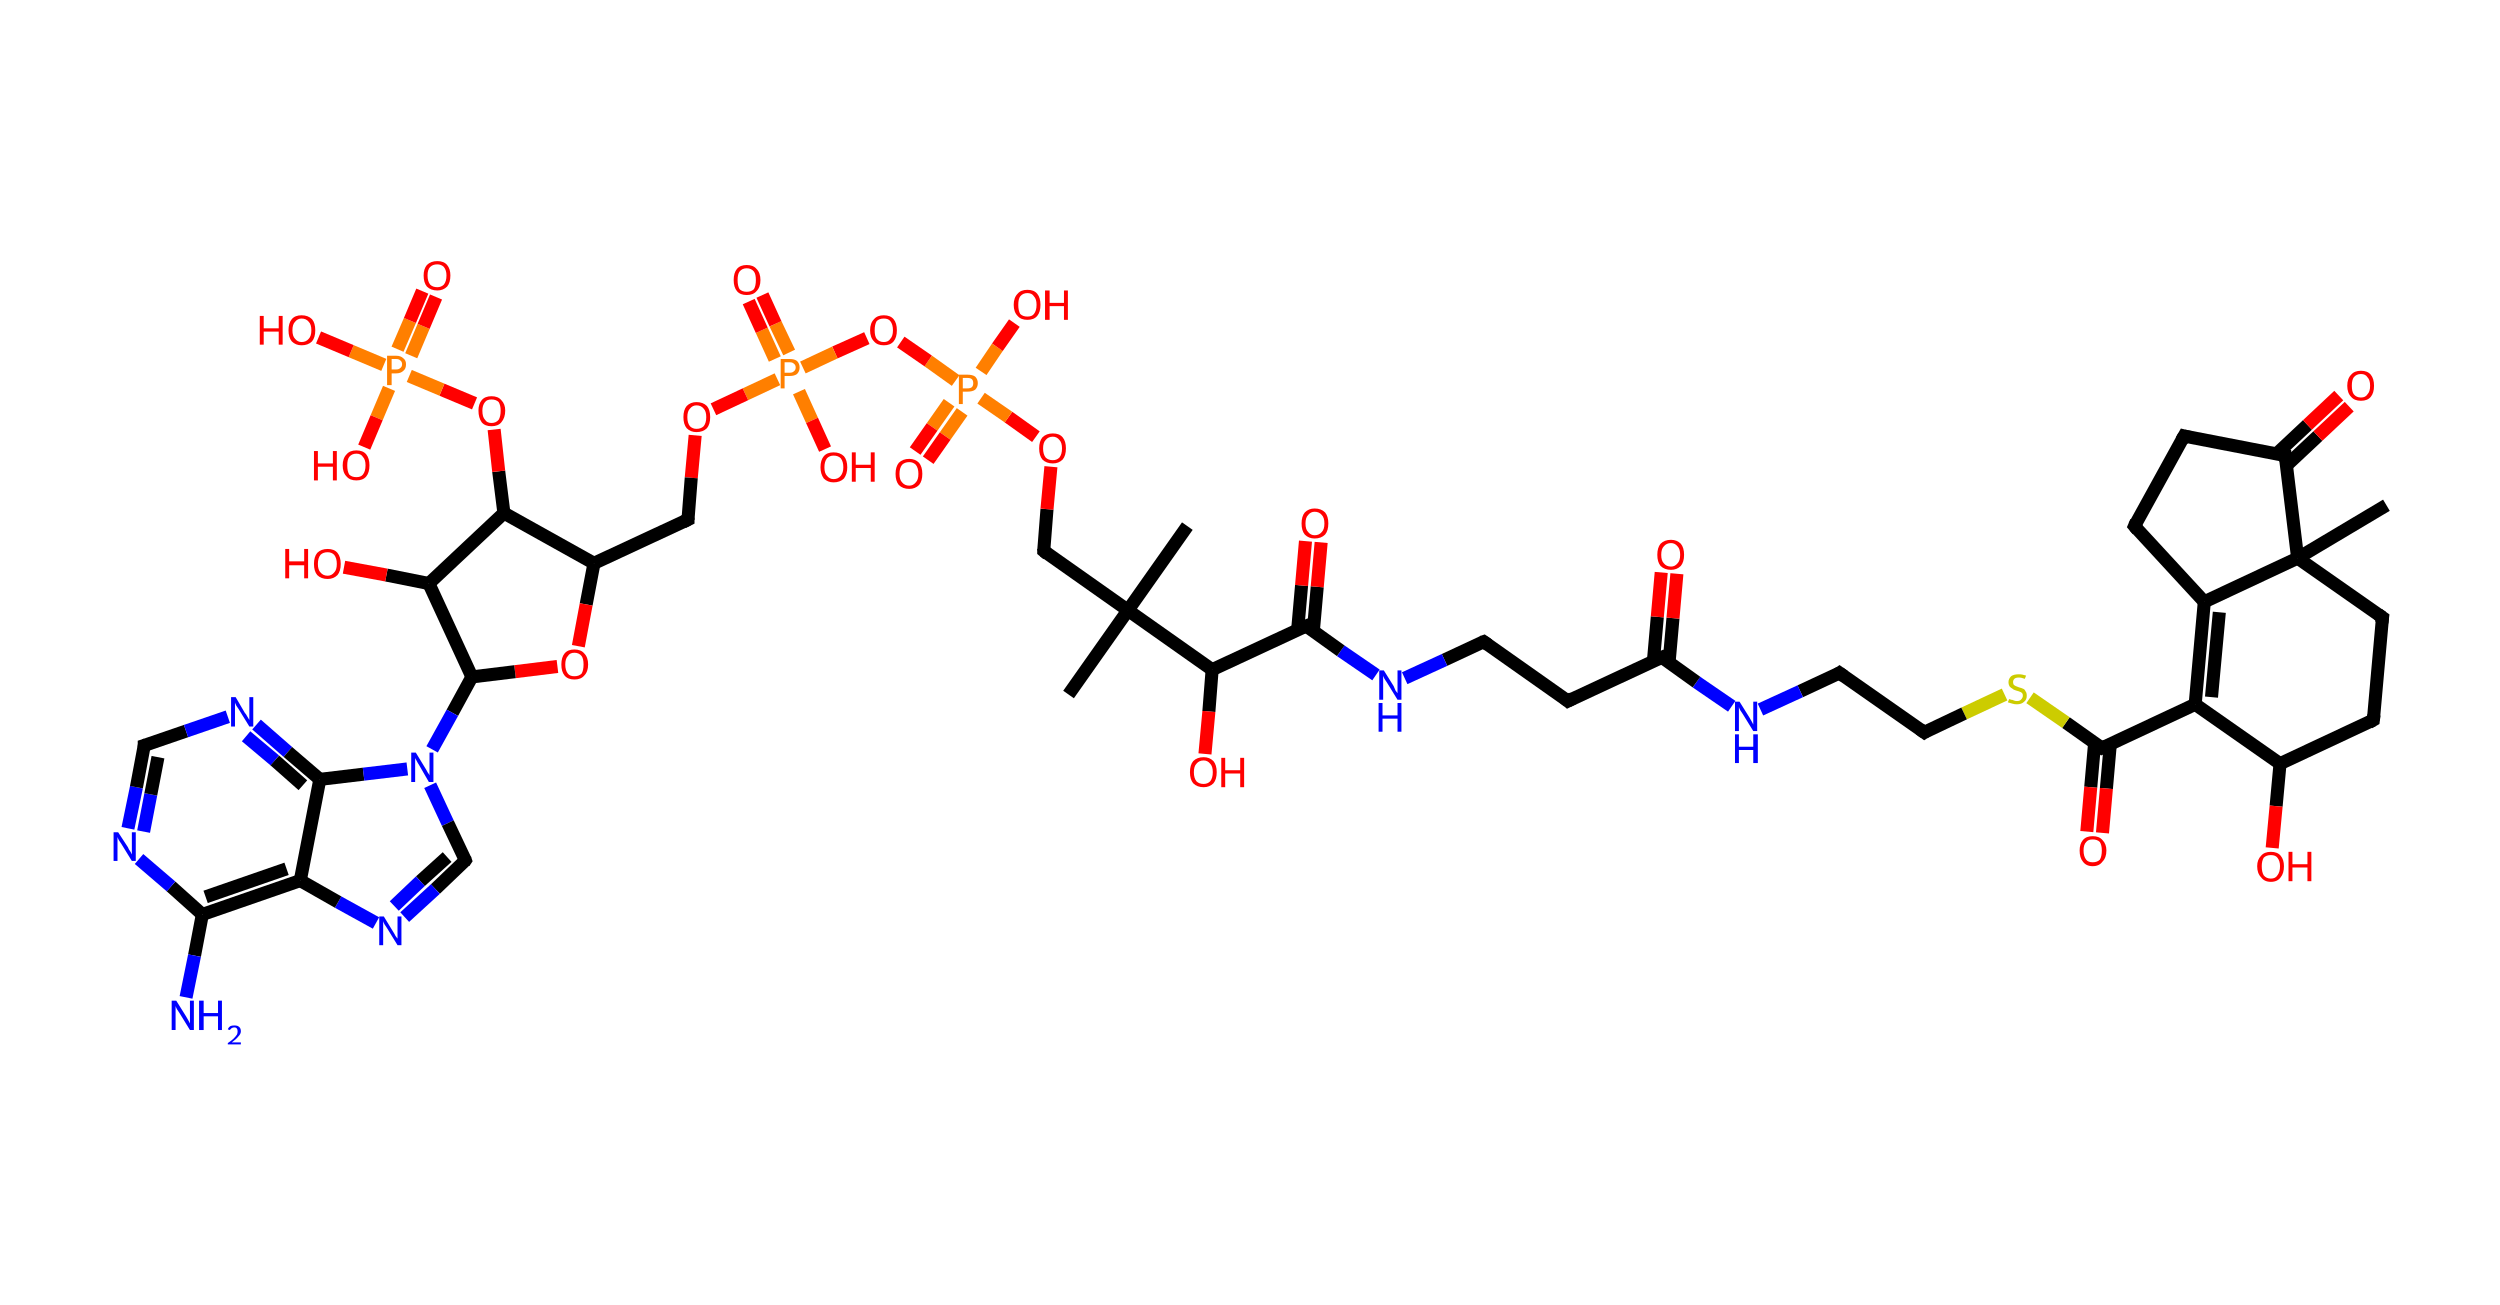 <?xml version='1.0' encoding='ASCII' standalone='yes'?>
<svg xmlns="http://www.w3.org/2000/svg" xmlns:rdkit="http://www.rdkit.org/xml" xmlns:xlink="http://www.w3.org/1999/xlink" version="1.1" baseProfile="full" xml:space="preserve" width="383px" height="200px" viewBox="0 0 383 200">
<!-- END OF HEADER -->
<rect style="opacity:1.0;fill:#FFFFFF;stroke:none" width="383.0" height="200.0" x="0.0" y="0.0"> </rect>
<path class="bond-0 atom-0 atom-1" d="M 365.6,77.4 L 352.0,85.5" style="fill:none;fill-rule:evenodd;stroke:#000000;stroke-width:2.0px;stroke-linecap:butt;stroke-linejoin:miter;stroke-opacity:1"/>
<path class="bond-1 atom-1 atom-2" d="M 352.0,85.5 L 365.0,94.6" style="fill:none;fill-rule:evenodd;stroke:#000000;stroke-width:2.0px;stroke-linecap:butt;stroke-linejoin:miter;stroke-opacity:1"/>
<path class="bond-2 atom-2 atom-3" d="M 365.0,94.6 L 363.6,110.3" style="fill:none;fill-rule:evenodd;stroke:#000000;stroke-width:2.0px;stroke-linecap:butt;stroke-linejoin:miter;stroke-opacity:1"/>
<path class="bond-3 atom-3 atom-4" d="M 363.6,110.3 L 349.3,117.0" style="fill:none;fill-rule:evenodd;stroke:#000000;stroke-width:2.0px;stroke-linecap:butt;stroke-linejoin:miter;stroke-opacity:1"/>
<path class="bond-4 atom-4 atom-5" d="M 349.3,117.0 L 348.7,123.5" style="fill:none;fill-rule:evenodd;stroke:#000000;stroke-width:2.0px;stroke-linecap:butt;stroke-linejoin:miter;stroke-opacity:1"/>
<path class="bond-4 atom-4 atom-5" d="M 348.7,123.5 L 348.1,129.9" style="fill:none;fill-rule:evenodd;stroke:#FF0000;stroke-width:2.0px;stroke-linecap:butt;stroke-linejoin:miter;stroke-opacity:1"/>
<path class="bond-5 atom-4 atom-6" d="M 349.3,117.0 L 336.3,107.9" style="fill:none;fill-rule:evenodd;stroke:#000000;stroke-width:2.0px;stroke-linecap:butt;stroke-linejoin:miter;stroke-opacity:1"/>
<path class="bond-6 atom-6 atom-7" d="M 336.3,107.9 L 322.0,114.6" style="fill:none;fill-rule:evenodd;stroke:#000000;stroke-width:2.0px;stroke-linecap:butt;stroke-linejoin:miter;stroke-opacity:1"/>
<path class="bond-7 atom-7 atom-8" d="M 320.9,113.8 L 320.3,120.6" style="fill:none;fill-rule:evenodd;stroke:#000000;stroke-width:2.0px;stroke-linecap:butt;stroke-linejoin:miter;stroke-opacity:1"/>
<path class="bond-7 atom-7 atom-8" d="M 320.3,120.6 L 319.7,127.4" style="fill:none;fill-rule:evenodd;stroke:#FF0000;stroke-width:2.0px;stroke-linecap:butt;stroke-linejoin:miter;stroke-opacity:1"/>
<path class="bond-7 atom-7 atom-8" d="M 323.3,114.0 L 322.7,120.8" style="fill:none;fill-rule:evenodd;stroke:#000000;stroke-width:2.0px;stroke-linecap:butt;stroke-linejoin:miter;stroke-opacity:1"/>
<path class="bond-7 atom-7 atom-8" d="M 322.7,120.8 L 322.1,127.6" style="fill:none;fill-rule:evenodd;stroke:#FF0000;stroke-width:2.0px;stroke-linecap:butt;stroke-linejoin:miter;stroke-opacity:1"/>
<path class="bond-8 atom-7 atom-9" d="M 322.0,114.6 L 316.5,110.7" style="fill:none;fill-rule:evenodd;stroke:#000000;stroke-width:2.0px;stroke-linecap:butt;stroke-linejoin:miter;stroke-opacity:1"/>
<path class="bond-8 atom-7 atom-9" d="M 316.5,110.7 L 311.0,106.9" style="fill:none;fill-rule:evenodd;stroke:#CCCC00;stroke-width:2.0px;stroke-linecap:butt;stroke-linejoin:miter;stroke-opacity:1"/>
<path class="bond-9 atom-9 atom-10" d="M 307.1,106.4 L 300.9,109.3" style="fill:none;fill-rule:evenodd;stroke:#CCCC00;stroke-width:2.0px;stroke-linecap:butt;stroke-linejoin:miter;stroke-opacity:1"/>
<path class="bond-9 atom-9 atom-10" d="M 300.9,109.3 L 294.8,112.2" style="fill:none;fill-rule:evenodd;stroke:#000000;stroke-width:2.0px;stroke-linecap:butt;stroke-linejoin:miter;stroke-opacity:1"/>
<path class="bond-10 atom-10 atom-11" d="M 294.8,112.2 L 281.8,103.1" style="fill:none;fill-rule:evenodd;stroke:#000000;stroke-width:2.0px;stroke-linecap:butt;stroke-linejoin:miter;stroke-opacity:1"/>
<path class="bond-11 atom-11 atom-12" d="M 281.8,103.1 L 275.8,105.9" style="fill:none;fill-rule:evenodd;stroke:#000000;stroke-width:2.0px;stroke-linecap:butt;stroke-linejoin:miter;stroke-opacity:1"/>
<path class="bond-11 atom-11 atom-12" d="M 275.8,105.9 L 269.7,108.7" style="fill:none;fill-rule:evenodd;stroke:#0000FF;stroke-width:2.0px;stroke-linecap:butt;stroke-linejoin:miter;stroke-opacity:1"/>
<path class="bond-12 atom-12 atom-13" d="M 265.3,108.2 L 259.9,104.5" style="fill:none;fill-rule:evenodd;stroke:#0000FF;stroke-width:2.0px;stroke-linecap:butt;stroke-linejoin:miter;stroke-opacity:1"/>
<path class="bond-12 atom-12 atom-13" d="M 259.9,104.5 L 254.6,100.7" style="fill:none;fill-rule:evenodd;stroke:#000000;stroke-width:2.0px;stroke-linecap:butt;stroke-linejoin:miter;stroke-opacity:1"/>
<path class="bond-13 atom-13 atom-14" d="M 255.7,101.5 L 256.3,94.7" style="fill:none;fill-rule:evenodd;stroke:#000000;stroke-width:2.0px;stroke-linecap:butt;stroke-linejoin:miter;stroke-opacity:1"/>
<path class="bond-13 atom-13 atom-14" d="M 256.3,94.7 L 256.9,87.9" style="fill:none;fill-rule:evenodd;stroke:#FF0000;stroke-width:2.0px;stroke-linecap:butt;stroke-linejoin:miter;stroke-opacity:1"/>
<path class="bond-13 atom-13 atom-14" d="M 253.3,101.3 L 253.9,94.5" style="fill:none;fill-rule:evenodd;stroke:#000000;stroke-width:2.0px;stroke-linecap:butt;stroke-linejoin:miter;stroke-opacity:1"/>
<path class="bond-13 atom-13 atom-14" d="M 253.9,94.5 L 254.5,87.7" style="fill:none;fill-rule:evenodd;stroke:#FF0000;stroke-width:2.0px;stroke-linecap:butt;stroke-linejoin:miter;stroke-opacity:1"/>
<path class="bond-14 atom-13 atom-15" d="M 254.6,100.7 L 240.2,107.4" style="fill:none;fill-rule:evenodd;stroke:#000000;stroke-width:2.0px;stroke-linecap:butt;stroke-linejoin:miter;stroke-opacity:1"/>
<path class="bond-15 atom-15 atom-16" d="M 240.2,107.4 L 227.3,98.3" style="fill:none;fill-rule:evenodd;stroke:#000000;stroke-width:2.0px;stroke-linecap:butt;stroke-linejoin:miter;stroke-opacity:1"/>
<path class="bond-16 atom-16 atom-17" d="M 227.3,98.3 L 221.3,101.1" style="fill:none;fill-rule:evenodd;stroke:#000000;stroke-width:2.0px;stroke-linecap:butt;stroke-linejoin:miter;stroke-opacity:1"/>
<path class="bond-16 atom-16 atom-17" d="M 221.3,101.1 L 215.2,103.9" style="fill:none;fill-rule:evenodd;stroke:#0000FF;stroke-width:2.0px;stroke-linecap:butt;stroke-linejoin:miter;stroke-opacity:1"/>
<path class="bond-17 atom-17 atom-18" d="M 210.8,103.4 L 205.4,99.7" style="fill:none;fill-rule:evenodd;stroke:#0000FF;stroke-width:2.0px;stroke-linecap:butt;stroke-linejoin:miter;stroke-opacity:1"/>
<path class="bond-17 atom-17 atom-18" d="M 205.4,99.7 L 200.1,95.9" style="fill:none;fill-rule:evenodd;stroke:#000000;stroke-width:2.0px;stroke-linecap:butt;stroke-linejoin:miter;stroke-opacity:1"/>
<path class="bond-18 atom-18 atom-19" d="M 201.2,96.7 L 201.8,89.9" style="fill:none;fill-rule:evenodd;stroke:#000000;stroke-width:2.0px;stroke-linecap:butt;stroke-linejoin:miter;stroke-opacity:1"/>
<path class="bond-18 atom-18 atom-19" d="M 201.8,89.9 L 202.4,83.1" style="fill:none;fill-rule:evenodd;stroke:#FF0000;stroke-width:2.0px;stroke-linecap:butt;stroke-linejoin:miter;stroke-opacity:1"/>
<path class="bond-18 atom-18 atom-19" d="M 198.8,96.5 L 199.4,89.7" style="fill:none;fill-rule:evenodd;stroke:#000000;stroke-width:2.0px;stroke-linecap:butt;stroke-linejoin:miter;stroke-opacity:1"/>
<path class="bond-18 atom-18 atom-19" d="M 199.4,89.7 L 200.0,82.9" style="fill:none;fill-rule:evenodd;stroke:#FF0000;stroke-width:2.0px;stroke-linecap:butt;stroke-linejoin:miter;stroke-opacity:1"/>
<path class="bond-19 atom-18 atom-20" d="M 200.1,95.9 L 185.7,102.6" style="fill:none;fill-rule:evenodd;stroke:#000000;stroke-width:2.0px;stroke-linecap:butt;stroke-linejoin:miter;stroke-opacity:1"/>
<path class="bond-20 atom-20 atom-21" d="M 185.7,102.6 L 185.2,109.0" style="fill:none;fill-rule:evenodd;stroke:#000000;stroke-width:2.0px;stroke-linecap:butt;stroke-linejoin:miter;stroke-opacity:1"/>
<path class="bond-20 atom-20 atom-21" d="M 185.2,109.0 L 184.6,115.5" style="fill:none;fill-rule:evenodd;stroke:#FF0000;stroke-width:2.0px;stroke-linecap:butt;stroke-linejoin:miter;stroke-opacity:1"/>
<path class="bond-21 atom-20 atom-22" d="M 185.7,102.6 L 172.8,93.5" style="fill:none;fill-rule:evenodd;stroke:#000000;stroke-width:2.0px;stroke-linecap:butt;stroke-linejoin:miter;stroke-opacity:1"/>
<path class="bond-22 atom-22 atom-23" d="M 172.8,93.5 L 163.7,106.4" style="fill:none;fill-rule:evenodd;stroke:#000000;stroke-width:2.0px;stroke-linecap:butt;stroke-linejoin:miter;stroke-opacity:1"/>
<path class="bond-23 atom-22 atom-24" d="M 172.8,93.5 L 181.9,80.6" style="fill:none;fill-rule:evenodd;stroke:#000000;stroke-width:2.0px;stroke-linecap:butt;stroke-linejoin:miter;stroke-opacity:1"/>
<path class="bond-24 atom-22 atom-25" d="M 172.8,93.5 L 159.9,84.4" style="fill:none;fill-rule:evenodd;stroke:#000000;stroke-width:2.0px;stroke-linecap:butt;stroke-linejoin:miter;stroke-opacity:1"/>
<path class="bond-25 atom-25 atom-26" d="M 159.9,84.4 L 160.4,78.0" style="fill:none;fill-rule:evenodd;stroke:#000000;stroke-width:2.0px;stroke-linecap:butt;stroke-linejoin:miter;stroke-opacity:1"/>
<path class="bond-25 atom-25 atom-26" d="M 160.4,78.0 L 161.0,71.5" style="fill:none;fill-rule:evenodd;stroke:#FF0000;stroke-width:2.0px;stroke-linecap:butt;stroke-linejoin:miter;stroke-opacity:1"/>
<path class="bond-26 atom-26 atom-27" d="M 158.7,66.9 L 154.5,63.9" style="fill:none;fill-rule:evenodd;stroke:#FF0000;stroke-width:2.0px;stroke-linecap:butt;stroke-linejoin:miter;stroke-opacity:1"/>
<path class="bond-26 atom-26 atom-27" d="M 154.5,63.9 L 150.3,61.0" style="fill:none;fill-rule:evenodd;stroke:#FF7F00;stroke-width:2.0px;stroke-linecap:butt;stroke-linejoin:miter;stroke-opacity:1"/>
<path class="bond-27 atom-27 atom-28" d="M 145.4,61.7 L 142.8,65.4" style="fill:none;fill-rule:evenodd;stroke:#FF7F00;stroke-width:2.0px;stroke-linecap:butt;stroke-linejoin:miter;stroke-opacity:1"/>
<path class="bond-27 atom-27 atom-28" d="M 142.8,65.4 L 140.2,69.1" style="fill:none;fill-rule:evenodd;stroke:#FF0000;stroke-width:2.0px;stroke-linecap:butt;stroke-linejoin:miter;stroke-opacity:1"/>
<path class="bond-27 atom-27 atom-28" d="M 147.4,63.1 L 144.8,66.8" style="fill:none;fill-rule:evenodd;stroke:#FF7F00;stroke-width:2.0px;stroke-linecap:butt;stroke-linejoin:miter;stroke-opacity:1"/>
<path class="bond-27 atom-27 atom-28" d="M 144.8,66.8 L 142.2,70.5" style="fill:none;fill-rule:evenodd;stroke:#FF0000;stroke-width:2.0px;stroke-linecap:butt;stroke-linejoin:miter;stroke-opacity:1"/>
<path class="bond-28 atom-27 atom-29" d="M 150.3,56.9 L 152.8,53.2" style="fill:none;fill-rule:evenodd;stroke:#FF7F00;stroke-width:2.0px;stroke-linecap:butt;stroke-linejoin:miter;stroke-opacity:1"/>
<path class="bond-28 atom-27 atom-29" d="M 152.8,53.2 L 155.4,49.5" style="fill:none;fill-rule:evenodd;stroke:#FF0000;stroke-width:2.0px;stroke-linecap:butt;stroke-linejoin:miter;stroke-opacity:1"/>
<path class="bond-29 atom-27 atom-30" d="M 146.4,58.3 L 142.2,55.3" style="fill:none;fill-rule:evenodd;stroke:#FF7F00;stroke-width:2.0px;stroke-linecap:butt;stroke-linejoin:miter;stroke-opacity:1"/>
<path class="bond-29 atom-27 atom-30" d="M 142.2,55.3 L 138.0,52.4" style="fill:none;fill-rule:evenodd;stroke:#FF0000;stroke-width:2.0px;stroke-linecap:butt;stroke-linejoin:miter;stroke-opacity:1"/>
<path class="bond-30 atom-30 atom-31" d="M 132.8,51.8 L 127.9,54.0" style="fill:none;fill-rule:evenodd;stroke:#FF0000;stroke-width:2.0px;stroke-linecap:butt;stroke-linejoin:miter;stroke-opacity:1"/>
<path class="bond-30 atom-30 atom-31" d="M 127.9,54.0 L 123.0,56.3" style="fill:none;fill-rule:evenodd;stroke:#FF7F00;stroke-width:2.0px;stroke-linecap:butt;stroke-linejoin:miter;stroke-opacity:1"/>
<path class="bond-31 atom-31 atom-32" d="M 120.9,54.0 L 118.8,49.6" style="fill:none;fill-rule:evenodd;stroke:#FF7F00;stroke-width:2.0px;stroke-linecap:butt;stroke-linejoin:miter;stroke-opacity:1"/>
<path class="bond-31 atom-31 atom-32" d="M 118.8,49.6 L 116.8,45.2" style="fill:none;fill-rule:evenodd;stroke:#FF0000;stroke-width:2.0px;stroke-linecap:butt;stroke-linejoin:miter;stroke-opacity:1"/>
<path class="bond-31 atom-31 atom-32" d="M 118.7,55.0 L 116.7,50.6" style="fill:none;fill-rule:evenodd;stroke:#FF7F00;stroke-width:2.0px;stroke-linecap:butt;stroke-linejoin:miter;stroke-opacity:1"/>
<path class="bond-31 atom-31 atom-32" d="M 116.7,50.6 L 114.7,46.2" style="fill:none;fill-rule:evenodd;stroke:#FF0000;stroke-width:2.0px;stroke-linecap:butt;stroke-linejoin:miter;stroke-opacity:1"/>
<path class="bond-32 atom-31 atom-33" d="M 122.4,60.0 L 124.4,64.4" style="fill:none;fill-rule:evenodd;stroke:#FF7F00;stroke-width:2.0px;stroke-linecap:butt;stroke-linejoin:miter;stroke-opacity:1"/>
<path class="bond-32 atom-31 atom-33" d="M 124.4,64.4 L 126.4,68.8" style="fill:none;fill-rule:evenodd;stroke:#FF0000;stroke-width:2.0px;stroke-linecap:butt;stroke-linejoin:miter;stroke-opacity:1"/>
<path class="bond-33 atom-31 atom-34" d="M 119.1,58.1 L 114.2,60.4" style="fill:none;fill-rule:evenodd;stroke:#FF7F00;stroke-width:2.0px;stroke-linecap:butt;stroke-linejoin:miter;stroke-opacity:1"/>
<path class="bond-33 atom-31 atom-34" d="M 114.2,60.4 L 109.3,62.7" style="fill:none;fill-rule:evenodd;stroke:#FF0000;stroke-width:2.0px;stroke-linecap:butt;stroke-linejoin:miter;stroke-opacity:1"/>
<path class="bond-34 atom-34 atom-35" d="M 106.5,66.7 L 105.9,73.2" style="fill:none;fill-rule:evenodd;stroke:#FF0000;stroke-width:2.0px;stroke-linecap:butt;stroke-linejoin:miter;stroke-opacity:1"/>
<path class="bond-34 atom-34 atom-35" d="M 105.9,73.2 L 105.4,79.6" style="fill:none;fill-rule:evenodd;stroke:#000000;stroke-width:2.0px;stroke-linecap:butt;stroke-linejoin:miter;stroke-opacity:1"/>
<path class="bond-35 atom-35 atom-36" d="M 105.4,79.6 L 91.0,86.3" style="fill:none;fill-rule:evenodd;stroke:#000000;stroke-width:2.0px;stroke-linecap:butt;stroke-linejoin:miter;stroke-opacity:1"/>
<path class="bond-36 atom-36 atom-37" d="M 91.0,86.3 L 89.8,92.6" style="fill:none;fill-rule:evenodd;stroke:#000000;stroke-width:2.0px;stroke-linecap:butt;stroke-linejoin:miter;stroke-opacity:1"/>
<path class="bond-36 atom-36 atom-37" d="M 89.8,92.6 L 88.6,99.0" style="fill:none;fill-rule:evenodd;stroke:#FF0000;stroke-width:2.0px;stroke-linecap:butt;stroke-linejoin:miter;stroke-opacity:1"/>
<path class="bond-37 atom-37 atom-38" d="M 85.4,102.1 L 78.9,102.9" style="fill:none;fill-rule:evenodd;stroke:#FF0000;stroke-width:2.0px;stroke-linecap:butt;stroke-linejoin:miter;stroke-opacity:1"/>
<path class="bond-37 atom-37 atom-38" d="M 78.9,102.9 L 72.3,103.7" style="fill:none;fill-rule:evenodd;stroke:#000000;stroke-width:2.0px;stroke-linecap:butt;stroke-linejoin:miter;stroke-opacity:1"/>
<path class="bond-38 atom-38 atom-39" d="M 72.3,103.7 L 69.3,109.2" style="fill:none;fill-rule:evenodd;stroke:#000000;stroke-width:2.0px;stroke-linecap:butt;stroke-linejoin:miter;stroke-opacity:1"/>
<path class="bond-38 atom-38 atom-39" d="M 69.3,109.2 L 66.2,114.8" style="fill:none;fill-rule:evenodd;stroke:#0000FF;stroke-width:2.0px;stroke-linecap:butt;stroke-linejoin:miter;stroke-opacity:1"/>
<path class="bond-39 atom-39 atom-40" d="M 65.9,120.3 L 68.6,126.1" style="fill:none;fill-rule:evenodd;stroke:#0000FF;stroke-width:2.0px;stroke-linecap:butt;stroke-linejoin:miter;stroke-opacity:1"/>
<path class="bond-39 atom-39 atom-40" d="M 68.6,126.1 L 71.3,131.8" style="fill:none;fill-rule:evenodd;stroke:#000000;stroke-width:2.0px;stroke-linecap:butt;stroke-linejoin:miter;stroke-opacity:1"/>
<path class="bond-40 atom-40 atom-41" d="M 71.3,131.8 L 66.7,136.2" style="fill:none;fill-rule:evenodd;stroke:#000000;stroke-width:2.0px;stroke-linecap:butt;stroke-linejoin:miter;stroke-opacity:1"/>
<path class="bond-40 atom-40 atom-41" d="M 66.7,136.2 L 62.0,140.5" style="fill:none;fill-rule:evenodd;stroke:#0000FF;stroke-width:2.0px;stroke-linecap:butt;stroke-linejoin:miter;stroke-opacity:1"/>
<path class="bond-40 atom-40 atom-41" d="M 68.5,131.3 L 64.4,135.0" style="fill:none;fill-rule:evenodd;stroke:#000000;stroke-width:2.0px;stroke-linecap:butt;stroke-linejoin:miter;stroke-opacity:1"/>
<path class="bond-40 atom-40 atom-41" d="M 64.4,135.0 L 60.4,138.8" style="fill:none;fill-rule:evenodd;stroke:#0000FF;stroke-width:2.0px;stroke-linecap:butt;stroke-linejoin:miter;stroke-opacity:1"/>
<path class="bond-41 atom-41 atom-42" d="M 57.6,141.4 L 51.8,138.2" style="fill:none;fill-rule:evenodd;stroke:#0000FF;stroke-width:2.0px;stroke-linecap:butt;stroke-linejoin:miter;stroke-opacity:1"/>
<path class="bond-41 atom-41 atom-42" d="M 51.8,138.2 L 46.0,134.9" style="fill:none;fill-rule:evenodd;stroke:#000000;stroke-width:2.0px;stroke-linecap:butt;stroke-linejoin:miter;stroke-opacity:1"/>
<path class="bond-42 atom-42 atom-43" d="M 46.0,134.9 L 31.0,140.1" style="fill:none;fill-rule:evenodd;stroke:#000000;stroke-width:2.0px;stroke-linecap:butt;stroke-linejoin:miter;stroke-opacity:1"/>
<path class="bond-42 atom-42 atom-43" d="M 43.9,133.1 L 31.5,137.4" style="fill:none;fill-rule:evenodd;stroke:#000000;stroke-width:2.0px;stroke-linecap:butt;stroke-linejoin:miter;stroke-opacity:1"/>
<path class="bond-43 atom-43 atom-44" d="M 31.0,140.1 L 29.8,146.4" style="fill:none;fill-rule:evenodd;stroke:#000000;stroke-width:2.0px;stroke-linecap:butt;stroke-linejoin:miter;stroke-opacity:1"/>
<path class="bond-43 atom-43 atom-44" d="M 29.8,146.4 L 28.5,152.8" style="fill:none;fill-rule:evenodd;stroke:#0000FF;stroke-width:2.0px;stroke-linecap:butt;stroke-linejoin:miter;stroke-opacity:1"/>
<path class="bond-44 atom-43 atom-45" d="M 31.0,140.1 L 26.2,135.8" style="fill:none;fill-rule:evenodd;stroke:#000000;stroke-width:2.0px;stroke-linecap:butt;stroke-linejoin:miter;stroke-opacity:1"/>
<path class="bond-44 atom-43 atom-45" d="M 26.2,135.8 L 21.3,131.6" style="fill:none;fill-rule:evenodd;stroke:#0000FF;stroke-width:2.0px;stroke-linecap:butt;stroke-linejoin:miter;stroke-opacity:1"/>
<path class="bond-45 atom-45 atom-46" d="M 19.6,126.9 L 20.9,120.6" style="fill:none;fill-rule:evenodd;stroke:#0000FF;stroke-width:2.0px;stroke-linecap:butt;stroke-linejoin:miter;stroke-opacity:1"/>
<path class="bond-45 atom-45 atom-46" d="M 20.9,120.6 L 22.1,114.2" style="fill:none;fill-rule:evenodd;stroke:#000000;stroke-width:2.0px;stroke-linecap:butt;stroke-linejoin:miter;stroke-opacity:1"/>
<path class="bond-45 atom-45 atom-46" d="M 22.0,127.4 L 23.1,121.7" style="fill:none;fill-rule:evenodd;stroke:#0000FF;stroke-width:2.0px;stroke-linecap:butt;stroke-linejoin:miter;stroke-opacity:1"/>
<path class="bond-45 atom-45 atom-46" d="M 23.1,121.7 L 24.2,116.0" style="fill:none;fill-rule:evenodd;stroke:#000000;stroke-width:2.0px;stroke-linecap:butt;stroke-linejoin:miter;stroke-opacity:1"/>
<path class="bond-46 atom-46 atom-47" d="M 22.1,114.2 L 28.5,112.0" style="fill:none;fill-rule:evenodd;stroke:#000000;stroke-width:2.0px;stroke-linecap:butt;stroke-linejoin:miter;stroke-opacity:1"/>
<path class="bond-46 atom-46 atom-47" d="M 28.5,112.0 L 34.9,109.8" style="fill:none;fill-rule:evenodd;stroke:#0000FF;stroke-width:2.0px;stroke-linecap:butt;stroke-linejoin:miter;stroke-opacity:1"/>
<path class="bond-47 atom-47 atom-48" d="M 39.3,111.0 L 44.1,115.2" style="fill:none;fill-rule:evenodd;stroke:#0000FF;stroke-width:2.0px;stroke-linecap:butt;stroke-linejoin:miter;stroke-opacity:1"/>
<path class="bond-47 atom-47 atom-48" d="M 44.1,115.2 L 49.0,119.4" style="fill:none;fill-rule:evenodd;stroke:#000000;stroke-width:2.0px;stroke-linecap:butt;stroke-linejoin:miter;stroke-opacity:1"/>
<path class="bond-47 atom-47 atom-48" d="M 37.7,112.8 L 42.1,116.5" style="fill:none;fill-rule:evenodd;stroke:#0000FF;stroke-width:2.0px;stroke-linecap:butt;stroke-linejoin:miter;stroke-opacity:1"/>
<path class="bond-47 atom-47 atom-48" d="M 42.1,116.5 L 46.4,120.3" style="fill:none;fill-rule:evenodd;stroke:#000000;stroke-width:2.0px;stroke-linecap:butt;stroke-linejoin:miter;stroke-opacity:1"/>
<path class="bond-48 atom-38 atom-49" d="M 72.3,103.7 L 65.7,89.4" style="fill:none;fill-rule:evenodd;stroke:#000000;stroke-width:2.0px;stroke-linecap:butt;stroke-linejoin:miter;stroke-opacity:1"/>
<path class="bond-49 atom-49 atom-50" d="M 65.7,89.4 L 59.2,88.1" style="fill:none;fill-rule:evenodd;stroke:#000000;stroke-width:2.0px;stroke-linecap:butt;stroke-linejoin:miter;stroke-opacity:1"/>
<path class="bond-49 atom-49 atom-50" d="M 59.2,88.1 L 52.7,86.9" style="fill:none;fill-rule:evenodd;stroke:#FF0000;stroke-width:2.0px;stroke-linecap:butt;stroke-linejoin:miter;stroke-opacity:1"/>
<path class="bond-50 atom-49 atom-51" d="M 65.7,89.4 L 77.2,78.6" style="fill:none;fill-rule:evenodd;stroke:#000000;stroke-width:2.0px;stroke-linecap:butt;stroke-linejoin:miter;stroke-opacity:1"/>
<path class="bond-51 atom-51 atom-52" d="M 77.2,78.6 L 76.4,72.2" style="fill:none;fill-rule:evenodd;stroke:#000000;stroke-width:2.0px;stroke-linecap:butt;stroke-linejoin:miter;stroke-opacity:1"/>
<path class="bond-51 atom-51 atom-52" d="M 76.4,72.2 L 75.7,65.8" style="fill:none;fill-rule:evenodd;stroke:#FF0000;stroke-width:2.0px;stroke-linecap:butt;stroke-linejoin:miter;stroke-opacity:1"/>
<path class="bond-52 atom-52 atom-53" d="M 72.7,61.8 L 67.7,59.7" style="fill:none;fill-rule:evenodd;stroke:#FF0000;stroke-width:2.0px;stroke-linecap:butt;stroke-linejoin:miter;stroke-opacity:1"/>
<path class="bond-52 atom-52 atom-53" d="M 67.7,59.7 L 62.7,57.6" style="fill:none;fill-rule:evenodd;stroke:#FF7F00;stroke-width:2.0px;stroke-linecap:butt;stroke-linejoin:miter;stroke-opacity:1"/>
<path class="bond-53 atom-53 atom-54" d="M 63.0,54.5 L 64.9,50.0" style="fill:none;fill-rule:evenodd;stroke:#FF7F00;stroke-width:2.0px;stroke-linecap:butt;stroke-linejoin:miter;stroke-opacity:1"/>
<path class="bond-53 atom-53 atom-54" d="M 64.9,50.0 L 66.8,45.5" style="fill:none;fill-rule:evenodd;stroke:#FF0000;stroke-width:2.0px;stroke-linecap:butt;stroke-linejoin:miter;stroke-opacity:1"/>
<path class="bond-53 atom-53 atom-54" d="M 60.9,53.5 L 62.8,49.1" style="fill:none;fill-rule:evenodd;stroke:#FF7F00;stroke-width:2.0px;stroke-linecap:butt;stroke-linejoin:miter;stroke-opacity:1"/>
<path class="bond-53 atom-53 atom-54" d="M 62.8,49.1 L 64.7,44.6" style="fill:none;fill-rule:evenodd;stroke:#FF0000;stroke-width:2.0px;stroke-linecap:butt;stroke-linejoin:miter;stroke-opacity:1"/>
<path class="bond-54 atom-53 atom-55" d="M 59.6,59.5 L 57.7,64.0" style="fill:none;fill-rule:evenodd;stroke:#FF7F00;stroke-width:2.0px;stroke-linecap:butt;stroke-linejoin:miter;stroke-opacity:1"/>
<path class="bond-54 atom-53 atom-55" d="M 57.7,64.0 L 55.8,68.5" style="fill:none;fill-rule:evenodd;stroke:#FF0000;stroke-width:2.0px;stroke-linecap:butt;stroke-linejoin:miter;stroke-opacity:1"/>
<path class="bond-55 atom-53 atom-56" d="M 58.8,55.9 L 53.8,53.8" style="fill:none;fill-rule:evenodd;stroke:#FF7F00;stroke-width:2.0px;stroke-linecap:butt;stroke-linejoin:miter;stroke-opacity:1"/>
<path class="bond-55 atom-53 atom-56" d="M 53.8,53.8 L 48.8,51.7" style="fill:none;fill-rule:evenodd;stroke:#FF0000;stroke-width:2.0px;stroke-linecap:butt;stroke-linejoin:miter;stroke-opacity:1"/>
<path class="bond-56 atom-6 atom-57" d="M 336.3,107.9 L 337.7,92.2" style="fill:none;fill-rule:evenodd;stroke:#000000;stroke-width:2.0px;stroke-linecap:butt;stroke-linejoin:miter;stroke-opacity:1"/>
<path class="bond-56 atom-6 atom-57" d="M 338.8,106.8 L 340.0,93.8" style="fill:none;fill-rule:evenodd;stroke:#000000;stroke-width:2.0px;stroke-linecap:butt;stroke-linejoin:miter;stroke-opacity:1"/>
<path class="bond-57 atom-57 atom-58" d="M 337.7,92.2 L 327.0,80.6" style="fill:none;fill-rule:evenodd;stroke:#000000;stroke-width:2.0px;stroke-linecap:butt;stroke-linejoin:miter;stroke-opacity:1"/>
<path class="bond-58 atom-58 atom-59" d="M 327.0,80.6 L 334.6,66.8" style="fill:none;fill-rule:evenodd;stroke:#000000;stroke-width:2.0px;stroke-linecap:butt;stroke-linejoin:miter;stroke-opacity:1"/>
<path class="bond-59 atom-59 atom-60" d="M 334.6,66.8 L 350.1,69.8" style="fill:none;fill-rule:evenodd;stroke:#000000;stroke-width:2.0px;stroke-linecap:butt;stroke-linejoin:miter;stroke-opacity:1"/>
<path class="bond-60 atom-60 atom-61" d="M 350.3,71.3 L 355.1,66.8" style="fill:none;fill-rule:evenodd;stroke:#000000;stroke-width:2.0px;stroke-linecap:butt;stroke-linejoin:miter;stroke-opacity:1"/>
<path class="bond-60 atom-60 atom-61" d="M 355.1,66.8 L 359.9,62.3" style="fill:none;fill-rule:evenodd;stroke:#FF0000;stroke-width:2.0px;stroke-linecap:butt;stroke-linejoin:miter;stroke-opacity:1"/>
<path class="bond-60 atom-60 atom-61" d="M 348.7,69.6 L 353.5,65.1" style="fill:none;fill-rule:evenodd;stroke:#000000;stroke-width:2.0px;stroke-linecap:butt;stroke-linejoin:miter;stroke-opacity:1"/>
<path class="bond-60 atom-60 atom-61" d="M 353.5,65.1 L 358.3,60.6" style="fill:none;fill-rule:evenodd;stroke:#FF0000;stroke-width:2.0px;stroke-linecap:butt;stroke-linejoin:miter;stroke-opacity:1"/>
<path class="bond-61 atom-57 atom-1" d="M 337.7,92.2 L 352.0,85.5" style="fill:none;fill-rule:evenodd;stroke:#000000;stroke-width:2.0px;stroke-linecap:butt;stroke-linejoin:miter;stroke-opacity:1"/>
<path class="bond-62 atom-60 atom-1" d="M 350.1,69.8 L 352.0,85.5" style="fill:none;fill-rule:evenodd;stroke:#000000;stroke-width:2.0px;stroke-linecap:butt;stroke-linejoin:miter;stroke-opacity:1"/>
<path class="bond-63 atom-51 atom-36" d="M 77.2,78.6 L 91.0,86.3" style="fill:none;fill-rule:evenodd;stroke:#000000;stroke-width:2.0px;stroke-linecap:butt;stroke-linejoin:miter;stroke-opacity:1"/>
<path class="bond-64 atom-48 atom-39" d="M 49.0,119.4 L 55.7,118.6" style="fill:none;fill-rule:evenodd;stroke:#000000;stroke-width:2.0px;stroke-linecap:butt;stroke-linejoin:miter;stroke-opacity:1"/>
<path class="bond-64 atom-48 atom-39" d="M 55.7,118.6 L 62.4,117.8" style="fill:none;fill-rule:evenodd;stroke:#0000FF;stroke-width:2.0px;stroke-linecap:butt;stroke-linejoin:miter;stroke-opacity:1"/>
<path class="bond-65 atom-48 atom-42" d="M 49.0,119.4 L 46.0,134.9" style="fill:none;fill-rule:evenodd;stroke:#000000;stroke-width:2.0px;stroke-linecap:butt;stroke-linejoin:miter;stroke-opacity:1"/>
<path d="M 364.3,94.1 L 365.0,94.6 L 364.9,95.4" style="fill:none;stroke:#000000;stroke-width:2.0px;stroke-linecap:butt;stroke-linejoin:miter;stroke-opacity:1;"/>
<path d="M 363.7,109.5 L 363.6,110.3 L 362.9,110.7" style="fill:none;stroke:#000000;stroke-width:2.0px;stroke-linecap:butt;stroke-linejoin:miter;stroke-opacity:1;"/>
<path d="M 322.7,114.3 L 322.0,114.6 L 321.7,114.4" style="fill:none;stroke:#000000;stroke-width:2.0px;stroke-linecap:butt;stroke-linejoin:miter;stroke-opacity:1;"/>
<path d="M 295.1,112.0 L 294.8,112.2 L 294.1,111.7" style="fill:none;stroke:#000000;stroke-width:2.0px;stroke-linecap:butt;stroke-linejoin:miter;stroke-opacity:1;"/>
<path d="M 282.5,103.6 L 281.8,103.1 L 281.5,103.3" style="fill:none;stroke:#000000;stroke-width:2.0px;stroke-linecap:butt;stroke-linejoin:miter;stroke-opacity:1;"/>
<path d="M 254.8,100.9 L 254.6,100.7 L 253.9,101.0" style="fill:none;stroke:#000000;stroke-width:2.0px;stroke-linecap:butt;stroke-linejoin:miter;stroke-opacity:1;"/>
<path d="M 241.0,107.0 L 240.2,107.4 L 239.6,106.9" style="fill:none;stroke:#000000;stroke-width:2.0px;stroke-linecap:butt;stroke-linejoin:miter;stroke-opacity:1;"/>
<path d="M 228.0,98.8 L 227.3,98.3 L 227.0,98.4" style="fill:none;stroke:#000000;stroke-width:2.0px;stroke-linecap:butt;stroke-linejoin:miter;stroke-opacity:1;"/>
<path d="M 200.3,96.1 L 200.1,95.9 L 199.3,96.2" style="fill:none;stroke:#000000;stroke-width:2.0px;stroke-linecap:butt;stroke-linejoin:miter;stroke-opacity:1;"/>
<path d="M 160.5,84.9 L 159.9,84.4 L 159.9,84.1" style="fill:none;stroke:#000000;stroke-width:2.0px;stroke-linecap:butt;stroke-linejoin:miter;stroke-opacity:1;"/>
<path d="M 105.4,79.3 L 105.4,79.6 L 104.6,80.0" style="fill:none;stroke:#000000;stroke-width:2.0px;stroke-linecap:butt;stroke-linejoin:miter;stroke-opacity:1;"/>
<path d="M 71.2,131.5 L 71.3,131.8 L 71.1,132.1" style="fill:none;stroke:#000000;stroke-width:2.0px;stroke-linecap:butt;stroke-linejoin:miter;stroke-opacity:1;"/>
<path d="M 22.1,114.5 L 22.1,114.2 L 22.4,114.1" style="fill:none;stroke:#000000;stroke-width:2.0px;stroke-linecap:butt;stroke-linejoin:miter;stroke-opacity:1;"/>
<path d="M 327.5,81.2 L 327.0,80.6 L 327.3,79.9" style="fill:none;stroke:#000000;stroke-width:2.0px;stroke-linecap:butt;stroke-linejoin:miter;stroke-opacity:1;"/>
<path d="M 334.2,67.5 L 334.6,66.8 L 335.4,67.0" style="fill:none;stroke:#000000;stroke-width:2.0px;stroke-linecap:butt;stroke-linejoin:miter;stroke-opacity:1;"/>
<path d="M 349.4,69.7 L 350.1,69.8 L 350.2,70.6" style="fill:none;stroke:#000000;stroke-width:2.0px;stroke-linecap:butt;stroke-linejoin:miter;stroke-opacity:1;"/>
<path class="atom-5" d="M 345.8 132.7 Q 345.8 131.7, 346.4 131.1 Q 346.9 130.5, 347.9 130.5 Q 348.9 130.5, 349.4 131.1 Q 349.9 131.7, 349.9 132.7 Q 349.9 133.8, 349.4 134.4 Q 348.9 135.1, 347.9 135.1 Q 346.9 135.1, 346.4 134.4 Q 345.8 133.8, 345.8 132.7 M 347.9 134.6 Q 348.6 134.6, 348.9 134.1 Q 349.3 133.6, 349.3 132.7 Q 349.3 131.9, 348.9 131.4 Q 348.6 131.0, 347.9 131.0 Q 347.2 131.0, 346.8 131.4 Q 346.5 131.9, 346.5 132.7 Q 346.5 133.6, 346.8 134.1 Q 347.2 134.6, 347.9 134.6 " fill="#FF0000"/>
<path class="atom-5" d="M 350.6 130.5 L 351.2 130.5 L 351.2 132.4 L 353.5 132.4 L 353.5 130.5 L 354.1 130.5 L 354.1 135.0 L 353.5 135.0 L 353.5 132.9 L 351.2 132.9 L 351.2 135.0 L 350.6 135.0 L 350.6 130.5 " fill="#FF0000"/>
<path class="atom-8" d="M 318.6 130.3 Q 318.6 129.3, 319.1 128.7 Q 319.6 128.1, 320.6 128.1 Q 321.6 128.1, 322.1 128.7 Q 322.7 129.3, 322.7 130.3 Q 322.7 131.4, 322.1 132.0 Q 321.6 132.7, 320.6 132.7 Q 319.6 132.7, 319.1 132.0 Q 318.6 131.4, 318.6 130.3 M 320.6 132.1 Q 321.3 132.1, 321.7 131.7 Q 322.0 131.2, 322.0 130.3 Q 322.0 129.5, 321.7 129.0 Q 321.3 128.6, 320.6 128.6 Q 319.9 128.6, 319.6 129.0 Q 319.2 129.4, 319.2 130.3 Q 319.2 131.2, 319.6 131.7 Q 319.9 132.1, 320.6 132.1 " fill="#FF0000"/>
<path class="atom-9" d="M 307.8 107.1 Q 307.9 107.1, 308.1 107.2 Q 308.3 107.2, 308.5 107.3 Q 308.7 107.4, 309.0 107.4 Q 309.4 107.4, 309.6 107.2 Q 309.9 106.9, 309.9 106.6 Q 309.9 106.3, 309.8 106.2 Q 309.6 106.0, 309.5 106.0 Q 309.3 105.9, 308.9 105.8 Q 308.5 105.7, 308.3 105.5 Q 308.1 105.4, 307.9 105.2 Q 307.7 104.9, 307.7 104.5 Q 307.7 104.0, 308.1 103.6 Q 308.5 103.3, 309.3 103.3 Q 309.8 103.3, 310.4 103.5 L 310.2 104.0 Q 309.7 103.8, 309.3 103.8 Q 308.8 103.8, 308.6 104.0 Q 308.4 104.2, 308.4 104.5 Q 308.4 104.7, 308.5 104.9 Q 308.6 105.0, 308.8 105.1 Q 309.0 105.2, 309.3 105.3 Q 309.7 105.4, 309.9 105.5 Q 310.2 105.6, 310.3 105.9 Q 310.5 106.1, 310.5 106.6 Q 310.5 107.2, 310.1 107.5 Q 309.7 107.9, 309.0 107.9 Q 308.6 107.9, 308.3 107.8 Q 308.0 107.7, 307.6 107.6 L 307.8 107.1 " fill="#CCCC00"/>
<path class="atom-12" d="M 266.5 107.5 L 268.0 109.9 Q 268.1 110.1, 268.4 110.6 Q 268.6 111.0, 268.6 111.0 L 268.6 107.5 L 269.2 107.5 L 269.2 112.0 L 268.6 112.0 L 267.0 109.4 Q 266.8 109.1, 266.6 108.8 Q 266.4 108.4, 266.4 108.3 L 266.4 112.0 L 265.8 112.0 L 265.8 107.5 L 266.5 107.5 " fill="#0000FF"/>
<path class="atom-12" d="M 265.8 112.5 L 266.4 112.5 L 266.4 114.4 L 268.6 114.4 L 268.6 112.5 L 269.3 112.5 L 269.3 116.9 L 268.6 116.9 L 268.6 114.9 L 266.4 114.9 L 266.4 116.9 L 265.8 116.9 L 265.8 112.5 " fill="#0000FF"/>
<path class="atom-14" d="M 253.9 85.0 Q 253.9 83.9, 254.4 83.3 Q 255.0 82.7, 256.0 82.7 Q 256.9 82.7, 257.5 83.3 Q 258.0 83.9, 258.0 85.0 Q 258.0 86.1, 257.5 86.7 Q 256.9 87.3, 256.0 87.3 Q 255.0 87.3, 254.4 86.7 Q 253.9 86.1, 253.9 85.0 M 256.0 86.8 Q 256.6 86.8, 257.0 86.3 Q 257.4 85.9, 257.4 85.0 Q 257.4 84.1, 257.0 83.7 Q 256.6 83.2, 256.0 83.2 Q 255.3 83.2, 254.9 83.7 Q 254.5 84.1, 254.5 85.0 Q 254.5 85.9, 254.9 86.3 Q 255.3 86.8, 256.0 86.8 " fill="#FF0000"/>
<path class="atom-17" d="M 212.0 102.7 L 213.5 105.1 Q 213.6 105.3, 213.8 105.8 Q 214.1 106.2, 214.1 106.2 L 214.1 102.7 L 214.7 102.7 L 214.7 107.2 L 214.1 107.2 L 212.5 104.6 Q 212.3 104.3, 212.1 104.0 Q 211.9 103.6, 211.9 103.5 L 211.9 107.2 L 211.3 107.2 L 211.3 102.7 L 212.0 102.7 " fill="#0000FF"/>
<path class="atom-17" d="M 211.2 107.7 L 211.8 107.7 L 211.8 109.6 L 214.1 109.6 L 214.1 107.7 L 214.7 107.7 L 214.7 112.1 L 214.1 112.1 L 214.1 110.1 L 211.8 110.1 L 211.8 112.1 L 211.2 112.1 L 211.2 107.7 " fill="#0000FF"/>
<path class="atom-19" d="M 199.4 80.2 Q 199.4 79.1, 199.9 78.5 Q 200.5 77.9, 201.4 77.9 Q 202.4 77.9, 203.0 78.5 Q 203.5 79.1, 203.5 80.2 Q 203.5 81.3, 203.0 81.9 Q 202.4 82.5, 201.4 82.5 Q 200.5 82.5, 199.9 81.9 Q 199.4 81.3, 199.4 80.2 M 201.4 82.0 Q 202.1 82.0, 202.5 81.5 Q 202.9 81.1, 202.9 80.2 Q 202.9 79.3, 202.5 78.9 Q 202.1 78.4, 201.4 78.4 Q 200.8 78.4, 200.4 78.9 Q 200.0 79.3, 200.0 80.2 Q 200.0 81.1, 200.4 81.5 Q 200.8 82.0, 201.4 82.0 " fill="#FF0000"/>
<path class="atom-21" d="M 182.3 118.3 Q 182.3 117.2, 182.8 116.6 Q 183.4 116.0, 184.4 116.0 Q 185.3 116.0, 185.9 116.6 Q 186.4 117.2, 186.4 118.3 Q 186.4 119.4, 185.9 120.0 Q 185.3 120.6, 184.4 120.6 Q 183.4 120.6, 182.8 120.0 Q 182.3 119.4, 182.3 118.3 M 184.4 120.1 Q 185.0 120.1, 185.4 119.7 Q 185.8 119.2, 185.8 118.3 Q 185.8 117.4, 185.4 117.0 Q 185.0 116.5, 184.4 116.5 Q 183.7 116.5, 183.3 117.0 Q 182.9 117.4, 182.9 118.3 Q 182.9 119.2, 183.3 119.7 Q 183.7 120.1, 184.4 120.1 " fill="#FF0000"/>
<path class="atom-21" d="M 187.1 116.1 L 187.7 116.1 L 187.7 118.0 L 190.0 118.0 L 190.0 116.1 L 190.6 116.1 L 190.6 120.6 L 190.0 120.6 L 190.0 118.5 L 187.7 118.5 L 187.7 120.6 L 187.1 120.6 L 187.1 116.1 " fill="#FF0000"/>
<path class="atom-26" d="M 159.2 68.7 Q 159.2 67.6, 159.7 67.0 Q 160.3 66.4, 161.3 66.4 Q 162.3 66.4, 162.8 67.0 Q 163.3 67.6, 163.3 68.7 Q 163.3 69.8, 162.8 70.4 Q 162.2 71.0, 161.3 71.0 Q 160.3 71.0, 159.7 70.4 Q 159.2 69.8, 159.2 68.7 M 161.3 70.5 Q 161.9 70.5, 162.3 70.1 Q 162.7 69.6, 162.7 68.7 Q 162.7 67.8, 162.3 67.4 Q 161.9 66.9, 161.3 66.9 Q 160.6 66.9, 160.2 67.4 Q 159.8 67.8, 159.8 68.7 Q 159.8 69.6, 160.2 70.1 Q 160.6 70.5, 161.3 70.5 " fill="#FF0000"/>
<path class="atom-27" d="M 148.2 57.4 Q 149.0 57.4, 149.4 57.7 Q 149.8 58.1, 149.8 58.7 Q 149.8 59.3, 149.4 59.7 Q 149.0 60.0, 148.2 60.0 L 147.5 60.0 L 147.5 61.9 L 146.9 61.9 L 146.9 57.4 L 148.2 57.4 M 148.2 59.5 Q 148.7 59.5, 148.9 59.3 Q 149.1 59.1, 149.1 58.7 Q 149.1 58.3, 148.9 58.1 Q 148.7 57.9, 148.2 57.9 L 147.5 57.9 L 147.5 59.5 L 148.2 59.5 " fill="#FF7F00"/>
<path class="atom-28" d="M 137.2 72.6 Q 137.2 71.5, 137.7 70.9 Q 138.3 70.3, 139.3 70.3 Q 140.2 70.3, 140.8 70.9 Q 141.3 71.5, 141.3 72.6 Q 141.3 73.7, 140.8 74.3 Q 140.2 74.9, 139.3 74.9 Q 138.3 74.9, 137.7 74.3 Q 137.2 73.7, 137.2 72.6 M 139.3 74.4 Q 139.9 74.4, 140.3 73.9 Q 140.7 73.5, 140.7 72.6 Q 140.7 71.7, 140.3 71.2 Q 139.9 70.8, 139.3 70.8 Q 138.6 70.8, 138.2 71.2 Q 137.8 71.7, 137.8 72.6 Q 137.8 73.5, 138.2 73.9 Q 138.6 74.4, 139.3 74.4 " fill="#FF0000"/>
<path class="atom-29" d="M 155.3 46.7 Q 155.3 45.6, 155.9 45.0 Q 156.4 44.4, 157.4 44.4 Q 158.4 44.4, 158.9 45.0 Q 159.4 45.6, 159.4 46.7 Q 159.4 47.8, 158.9 48.4 Q 158.4 49.0, 157.4 49.0 Q 156.4 49.0, 155.9 48.4 Q 155.3 47.8, 155.3 46.7 M 157.4 48.5 Q 158.1 48.5, 158.4 48.1 Q 158.8 47.6, 158.8 46.7 Q 158.8 45.8, 158.4 45.4 Q 158.1 44.9, 157.4 44.9 Q 156.7 44.9, 156.3 45.4 Q 156.0 45.8, 156.0 46.7 Q 156.0 47.6, 156.3 48.1 Q 156.7 48.5, 157.4 48.5 " fill="#FF0000"/>
<path class="atom-29" d="M 160.1 44.5 L 160.8 44.5 L 160.8 46.4 L 163.0 46.4 L 163.0 44.5 L 163.6 44.5 L 163.6 49.0 L 163.0 49.0 L 163.0 46.9 L 160.8 46.9 L 160.8 49.0 L 160.1 49.0 L 160.1 44.5 " fill="#FF0000"/>
<path class="atom-30" d="M 133.3 50.6 Q 133.3 49.5, 133.9 48.9 Q 134.4 48.3, 135.4 48.3 Q 136.4 48.3, 136.9 48.9 Q 137.4 49.5, 137.4 50.6 Q 137.4 51.7, 136.9 52.3 Q 136.4 52.9, 135.4 52.9 Q 134.4 52.9, 133.9 52.3 Q 133.3 51.7, 133.3 50.6 M 135.4 52.4 Q 136.1 52.4, 136.4 51.9 Q 136.8 51.5, 136.8 50.6 Q 136.8 49.7, 136.4 49.2 Q 136.1 48.8, 135.4 48.8 Q 134.7 48.8, 134.3 49.2 Q 134.0 49.7, 134.0 50.6 Q 134.0 51.5, 134.3 51.9 Q 134.7 52.4, 135.4 52.4 " fill="#FF0000"/>
<path class="atom-31" d="M 121.0 55.0 Q 121.7 55.0, 122.1 55.3 Q 122.5 55.7, 122.5 56.3 Q 122.5 56.9, 122.1 57.3 Q 121.7 57.6, 121.0 57.6 L 120.2 57.6 L 120.2 59.5 L 119.6 59.5 L 119.6 55.0 L 121.0 55.0 M 121.0 57.1 Q 121.4 57.1, 121.6 56.9 Q 121.9 56.7, 121.9 56.3 Q 121.9 55.9, 121.6 55.7 Q 121.4 55.5, 121.0 55.5 L 120.2 55.5 L 120.2 57.1 L 121.0 57.1 " fill="#FF7F00"/>
<path class="atom-32" d="M 112.4 42.9 Q 112.4 41.8, 112.9 41.2 Q 113.4 40.6, 114.4 40.6 Q 115.4 40.6, 115.9 41.2 Q 116.5 41.8, 116.5 42.9 Q 116.5 44.0, 115.9 44.6 Q 115.4 45.2, 114.4 45.2 Q 113.4 45.2, 112.9 44.6 Q 112.4 44.0, 112.4 42.9 M 114.4 44.7 Q 115.1 44.7, 115.5 44.3 Q 115.8 43.8, 115.8 42.9 Q 115.8 42.0, 115.5 41.6 Q 115.1 41.1, 114.4 41.1 Q 113.7 41.1, 113.3 41.6 Q 113.0 42.0, 113.0 42.9 Q 113.0 43.8, 113.3 44.3 Q 113.7 44.7, 114.4 44.7 " fill="#FF0000"/>
<path class="atom-33" d="M 125.7 71.6 Q 125.7 70.5, 126.2 69.9 Q 126.7 69.3, 127.7 69.3 Q 128.7 69.3, 129.3 69.9 Q 129.8 70.5, 129.8 71.6 Q 129.8 72.6, 129.3 73.3 Q 128.7 73.9, 127.7 73.9 Q 126.8 73.9, 126.2 73.3 Q 125.7 72.6, 125.7 71.6 M 127.7 73.4 Q 128.4 73.4, 128.8 72.9 Q 129.2 72.4, 129.2 71.6 Q 129.2 70.7, 128.8 70.2 Q 128.4 69.8, 127.7 69.8 Q 127.1 69.8, 126.7 70.2 Q 126.3 70.7, 126.3 71.6 Q 126.3 72.5, 126.7 72.9 Q 127.1 73.4, 127.7 73.4 " fill="#FF0000"/>
<path class="atom-33" d="M 130.5 69.3 L 131.1 69.3 L 131.1 71.2 L 133.4 71.2 L 133.4 69.3 L 134.0 69.3 L 134.0 73.8 L 133.4 73.8 L 133.4 71.7 L 131.1 71.7 L 131.1 73.8 L 130.5 73.8 L 130.5 69.3 " fill="#FF0000"/>
<path class="atom-34" d="M 104.7 63.9 Q 104.7 62.8, 105.2 62.2 Q 105.8 61.6, 106.7 61.6 Q 107.7 61.6, 108.3 62.2 Q 108.8 62.8, 108.8 63.9 Q 108.8 65.0, 108.3 65.6 Q 107.7 66.2, 106.7 66.2 Q 105.8 66.2, 105.2 65.6 Q 104.7 65.0, 104.7 63.9 M 106.7 65.7 Q 107.4 65.7, 107.8 65.3 Q 108.2 64.8, 108.2 63.9 Q 108.2 63.0, 107.8 62.6 Q 107.4 62.1, 106.7 62.1 Q 106.1 62.1, 105.7 62.6 Q 105.3 63.0, 105.3 63.9 Q 105.3 64.8, 105.7 65.3 Q 106.1 65.7, 106.7 65.7 " fill="#FF0000"/>
<path class="atom-37" d="M 86.0 101.8 Q 86.0 100.7, 86.5 100.1 Q 87.0 99.5, 88.0 99.5 Q 89.0 99.5, 89.5 100.1 Q 90.1 100.7, 90.1 101.8 Q 90.1 102.9, 89.5 103.5 Q 89.0 104.1, 88.0 104.1 Q 87.0 104.1, 86.5 103.5 Q 86.0 102.9, 86.0 101.8 M 88.0 103.6 Q 88.7 103.6, 89.1 103.2 Q 89.4 102.7, 89.4 101.8 Q 89.4 100.9, 89.1 100.5 Q 88.7 100.0, 88.0 100.0 Q 87.3 100.0, 87.0 100.5 Q 86.6 100.9, 86.6 101.8 Q 86.6 102.7, 87.0 103.2 Q 87.3 103.6, 88.0 103.6 " fill="#FF0000"/>
<path class="atom-39" d="M 63.7 115.3 L 65.1 117.6 Q 65.3 117.9, 65.5 118.3 Q 65.8 118.7, 65.8 118.8 L 65.8 115.3 L 66.4 115.3 L 66.4 119.8 L 65.7 119.8 L 64.2 117.2 Q 64.0 116.9, 63.8 116.5 Q 63.6 116.2, 63.6 116.1 L 63.6 119.8 L 63.0 119.8 L 63.0 115.3 L 63.7 115.3 " fill="#0000FF"/>
<path class="atom-41" d="M 58.8 140.4 L 60.2 142.7 Q 60.4 143.0, 60.6 143.4 Q 60.9 143.8, 60.9 143.8 L 60.9 140.4 L 61.5 140.4 L 61.5 144.8 L 60.9 144.8 L 59.3 142.2 Q 59.1 141.9, 58.9 141.6 Q 58.7 141.2, 58.7 141.1 L 58.7 144.8 L 58.1 144.8 L 58.1 140.4 L 58.8 140.4 " fill="#0000FF"/>
<path class="atom-44" d="M 27.0 153.3 L 28.5 155.7 Q 28.6 155.9, 28.9 156.4 Q 29.1 156.8, 29.1 156.8 L 29.1 153.3 L 29.7 153.3 L 29.7 157.8 L 29.1 157.8 L 27.5 155.2 Q 27.3 154.9, 27.1 154.6 Q 26.9 154.2, 26.9 154.1 L 26.9 157.8 L 26.3 157.8 L 26.3 153.3 L 27.0 153.3 " fill="#0000FF"/>
<path class="atom-44" d="M 30.5 153.3 L 31.2 153.3 L 31.2 155.2 L 33.4 155.2 L 33.4 153.3 L 34.0 153.3 L 34.0 157.8 L 33.4 157.8 L 33.4 155.7 L 31.2 155.7 L 31.2 157.8 L 30.5 157.8 L 30.5 153.3 " fill="#0000FF"/>
<path class="atom-44" d="M 34.9 157.7 Q 35.0 157.4, 35.3 157.2 Q 35.5 157.1, 35.9 157.1 Q 36.4 157.1, 36.6 157.3 Q 36.9 157.5, 36.9 158.0 Q 36.9 158.4, 36.5 158.8 Q 36.2 159.2, 35.5 159.7 L 36.9 159.7 L 36.9 160.0 L 34.9 160.0 L 34.9 159.8 Q 35.5 159.4, 35.8 159.1 Q 36.1 158.8, 36.3 158.5 Q 36.4 158.3, 36.4 158.0 Q 36.4 157.7, 36.3 157.6 Q 36.2 157.4, 35.9 157.4 Q 35.7 157.4, 35.5 157.5 Q 35.4 157.6, 35.2 157.8 L 34.9 157.7 " fill="#0000FF"/>
<path class="atom-45" d="M 18.1 127.5 L 19.6 129.8 Q 19.7 130.1, 20.0 130.5 Q 20.2 130.9, 20.2 130.9 L 20.2 127.5 L 20.8 127.5 L 20.8 131.9 L 20.2 131.9 L 18.6 129.3 Q 18.4 129.0, 18.2 128.7 Q 18.0 128.3, 18.0 128.2 L 18.0 131.9 L 17.4 131.9 L 17.4 127.5 L 18.1 127.5 " fill="#0000FF"/>
<path class="atom-47" d="M 36.1 106.8 L 37.5 109.2 Q 37.7 109.4, 37.9 109.8 Q 38.2 110.3, 38.2 110.3 L 38.2 106.8 L 38.8 106.8 L 38.8 111.3 L 38.2 111.3 L 36.6 108.7 Q 36.4 108.4, 36.2 108.1 Q 36.0 107.7, 36.0 107.6 L 36.0 111.3 L 35.4 111.3 L 35.4 106.8 L 36.1 106.8 " fill="#0000FF"/>
<path class="atom-50" d="M 43.7 84.1 L 44.3 84.1 L 44.3 86.0 L 46.6 86.0 L 46.6 84.1 L 47.2 84.1 L 47.2 88.6 L 46.6 88.6 L 46.6 86.6 L 44.3 86.6 L 44.3 88.6 L 43.7 88.6 L 43.7 84.1 " fill="#FF0000"/>
<path class="atom-50" d="M 48.1 86.4 Q 48.1 85.3, 48.6 84.7 Q 49.2 84.1, 50.2 84.1 Q 51.2 84.1, 51.7 84.7 Q 52.2 85.3, 52.2 86.4 Q 52.2 87.5, 51.7 88.1 Q 51.1 88.7, 50.2 88.7 Q 49.2 88.7, 48.6 88.1 Q 48.1 87.5, 48.1 86.4 M 50.2 88.2 Q 50.8 88.2, 51.2 87.7 Q 51.6 87.3, 51.6 86.4 Q 51.6 85.5, 51.2 85.0 Q 50.8 84.6, 50.2 84.6 Q 49.5 84.6, 49.1 85.0 Q 48.7 85.5, 48.7 86.4 Q 48.7 87.3, 49.1 87.7 Q 49.5 88.2, 50.2 88.2 " fill="#FF0000"/>
<path class="atom-52" d="M 73.3 62.9 Q 73.3 61.9, 73.8 61.3 Q 74.3 60.7, 75.3 60.7 Q 76.3 60.7, 76.8 61.3 Q 77.4 61.9, 77.4 62.9 Q 77.4 64.0, 76.8 64.7 Q 76.3 65.3, 75.3 65.3 Q 74.3 65.3, 73.8 64.7 Q 73.3 64.0, 73.3 62.9 M 75.3 64.8 Q 76.0 64.8, 76.4 64.3 Q 76.7 63.8, 76.7 62.9 Q 76.7 62.1, 76.4 61.6 Q 76.0 61.2, 75.3 61.2 Q 74.6 61.2, 74.3 61.6 Q 73.9 62.1, 73.9 62.9 Q 73.9 63.9, 74.3 64.3 Q 74.6 64.8, 75.3 64.8 " fill="#FF0000"/>
<path class="atom-53" d="M 60.7 54.5 Q 61.4 54.5, 61.8 54.9 Q 62.2 55.2, 62.2 55.8 Q 62.2 56.5, 61.8 56.8 Q 61.4 57.2, 60.7 57.2 L 60.0 57.2 L 60.0 59.0 L 59.3 59.0 L 59.3 54.5 L 60.7 54.5 M 60.7 56.6 Q 61.1 56.6, 61.3 56.4 Q 61.6 56.2, 61.6 55.8 Q 61.6 55.4, 61.3 55.2 Q 61.1 55.0, 60.7 55.0 L 60.0 55.0 L 60.0 56.6 L 60.7 56.6 " fill="#FF7F00"/>
<path class="atom-54" d="M 64.9 42.2 Q 64.9 41.2, 65.4 40.6 Q 66.0 40.0, 67.0 40.0 Q 68.0 40.0, 68.5 40.6 Q 69.0 41.2, 69.0 42.2 Q 69.0 43.3, 68.5 43.9 Q 67.9 44.5, 67.0 44.5 Q 66.0 44.5, 65.4 43.9 Q 64.9 43.3, 64.9 42.2 M 67.0 44.0 Q 67.6 44.0, 68.0 43.6 Q 68.4 43.1, 68.4 42.2 Q 68.4 41.4, 68.0 40.9 Q 67.6 40.5, 67.0 40.5 Q 66.3 40.5, 65.9 40.9 Q 65.5 41.3, 65.5 42.2 Q 65.5 43.1, 65.9 43.6 Q 66.3 44.0, 67.0 44.0 " fill="#FF0000"/>
<path class="atom-55" d="M 48.1 69.1 L 48.7 69.1 L 48.7 71.0 L 51.0 71.0 L 51.0 69.1 L 51.6 69.1 L 51.6 73.6 L 51.0 73.6 L 51.0 71.5 L 48.7 71.5 L 48.7 73.6 L 48.1 73.6 L 48.1 69.1 " fill="#FF0000"/>
<path class="atom-55" d="M 52.5 71.3 Q 52.5 70.2, 53.1 69.6 Q 53.6 69.0, 54.6 69.0 Q 55.6 69.0, 56.1 69.6 Q 56.6 70.2, 56.6 71.3 Q 56.6 72.4, 56.1 73.0 Q 55.6 73.6, 54.6 73.6 Q 53.6 73.6, 53.1 73.0 Q 52.5 72.4, 52.5 71.3 M 54.6 73.1 Q 55.3 73.1, 55.6 72.7 Q 56.0 72.2, 56.0 71.3 Q 56.0 70.4, 55.6 70.0 Q 55.3 69.5, 54.6 69.5 Q 53.9 69.5, 53.5 70.0 Q 53.2 70.4, 53.2 71.3 Q 53.2 72.2, 53.5 72.7 Q 53.9 73.1, 54.6 73.1 " fill="#FF0000"/>
<path class="atom-56" d="M 39.8 48.4 L 40.4 48.4 L 40.4 50.3 L 42.7 50.3 L 42.7 48.4 L 43.3 48.4 L 43.3 52.8 L 42.7 52.8 L 42.7 50.8 L 40.4 50.8 L 40.4 52.8 L 39.8 52.8 L 39.8 48.4 " fill="#FF0000"/>
<path class="atom-56" d="M 44.2 50.6 Q 44.2 49.5, 44.7 48.9 Q 45.2 48.3, 46.2 48.3 Q 47.2 48.3, 47.8 48.9 Q 48.3 49.5, 48.3 50.6 Q 48.3 51.7, 47.8 52.3 Q 47.2 52.9, 46.2 52.9 Q 45.3 52.9, 44.7 52.3 Q 44.2 51.7, 44.2 50.6 M 46.2 52.4 Q 46.9 52.4, 47.3 51.9 Q 47.7 51.5, 47.7 50.6 Q 47.7 49.7, 47.3 49.3 Q 46.9 48.8, 46.2 48.8 Q 45.6 48.8, 45.2 49.3 Q 44.8 49.7, 44.8 50.6 Q 44.8 51.5, 45.2 51.9 Q 45.6 52.4, 46.2 52.4 " fill="#FF0000"/>
<path class="atom-61" d="M 359.6 59.1 Q 359.6 58.0, 360.2 57.4 Q 360.7 56.8, 361.7 56.8 Q 362.7 56.8, 363.2 57.4 Q 363.7 58.0, 363.7 59.1 Q 363.7 60.2, 363.2 60.8 Q 362.7 61.4, 361.7 61.4 Q 360.7 61.4, 360.2 60.8 Q 359.6 60.2, 359.6 59.1 M 361.7 60.9 Q 362.4 60.9, 362.7 60.4 Q 363.1 60.0, 363.1 59.1 Q 363.1 58.2, 362.7 57.8 Q 362.4 57.3, 361.7 57.3 Q 361.0 57.3, 360.6 57.8 Q 360.3 58.2, 360.3 59.1 Q 360.3 60.0, 360.6 60.4 Q 361.0 60.9, 361.7 60.9 " fill="#FF0000"/>
</svg>
